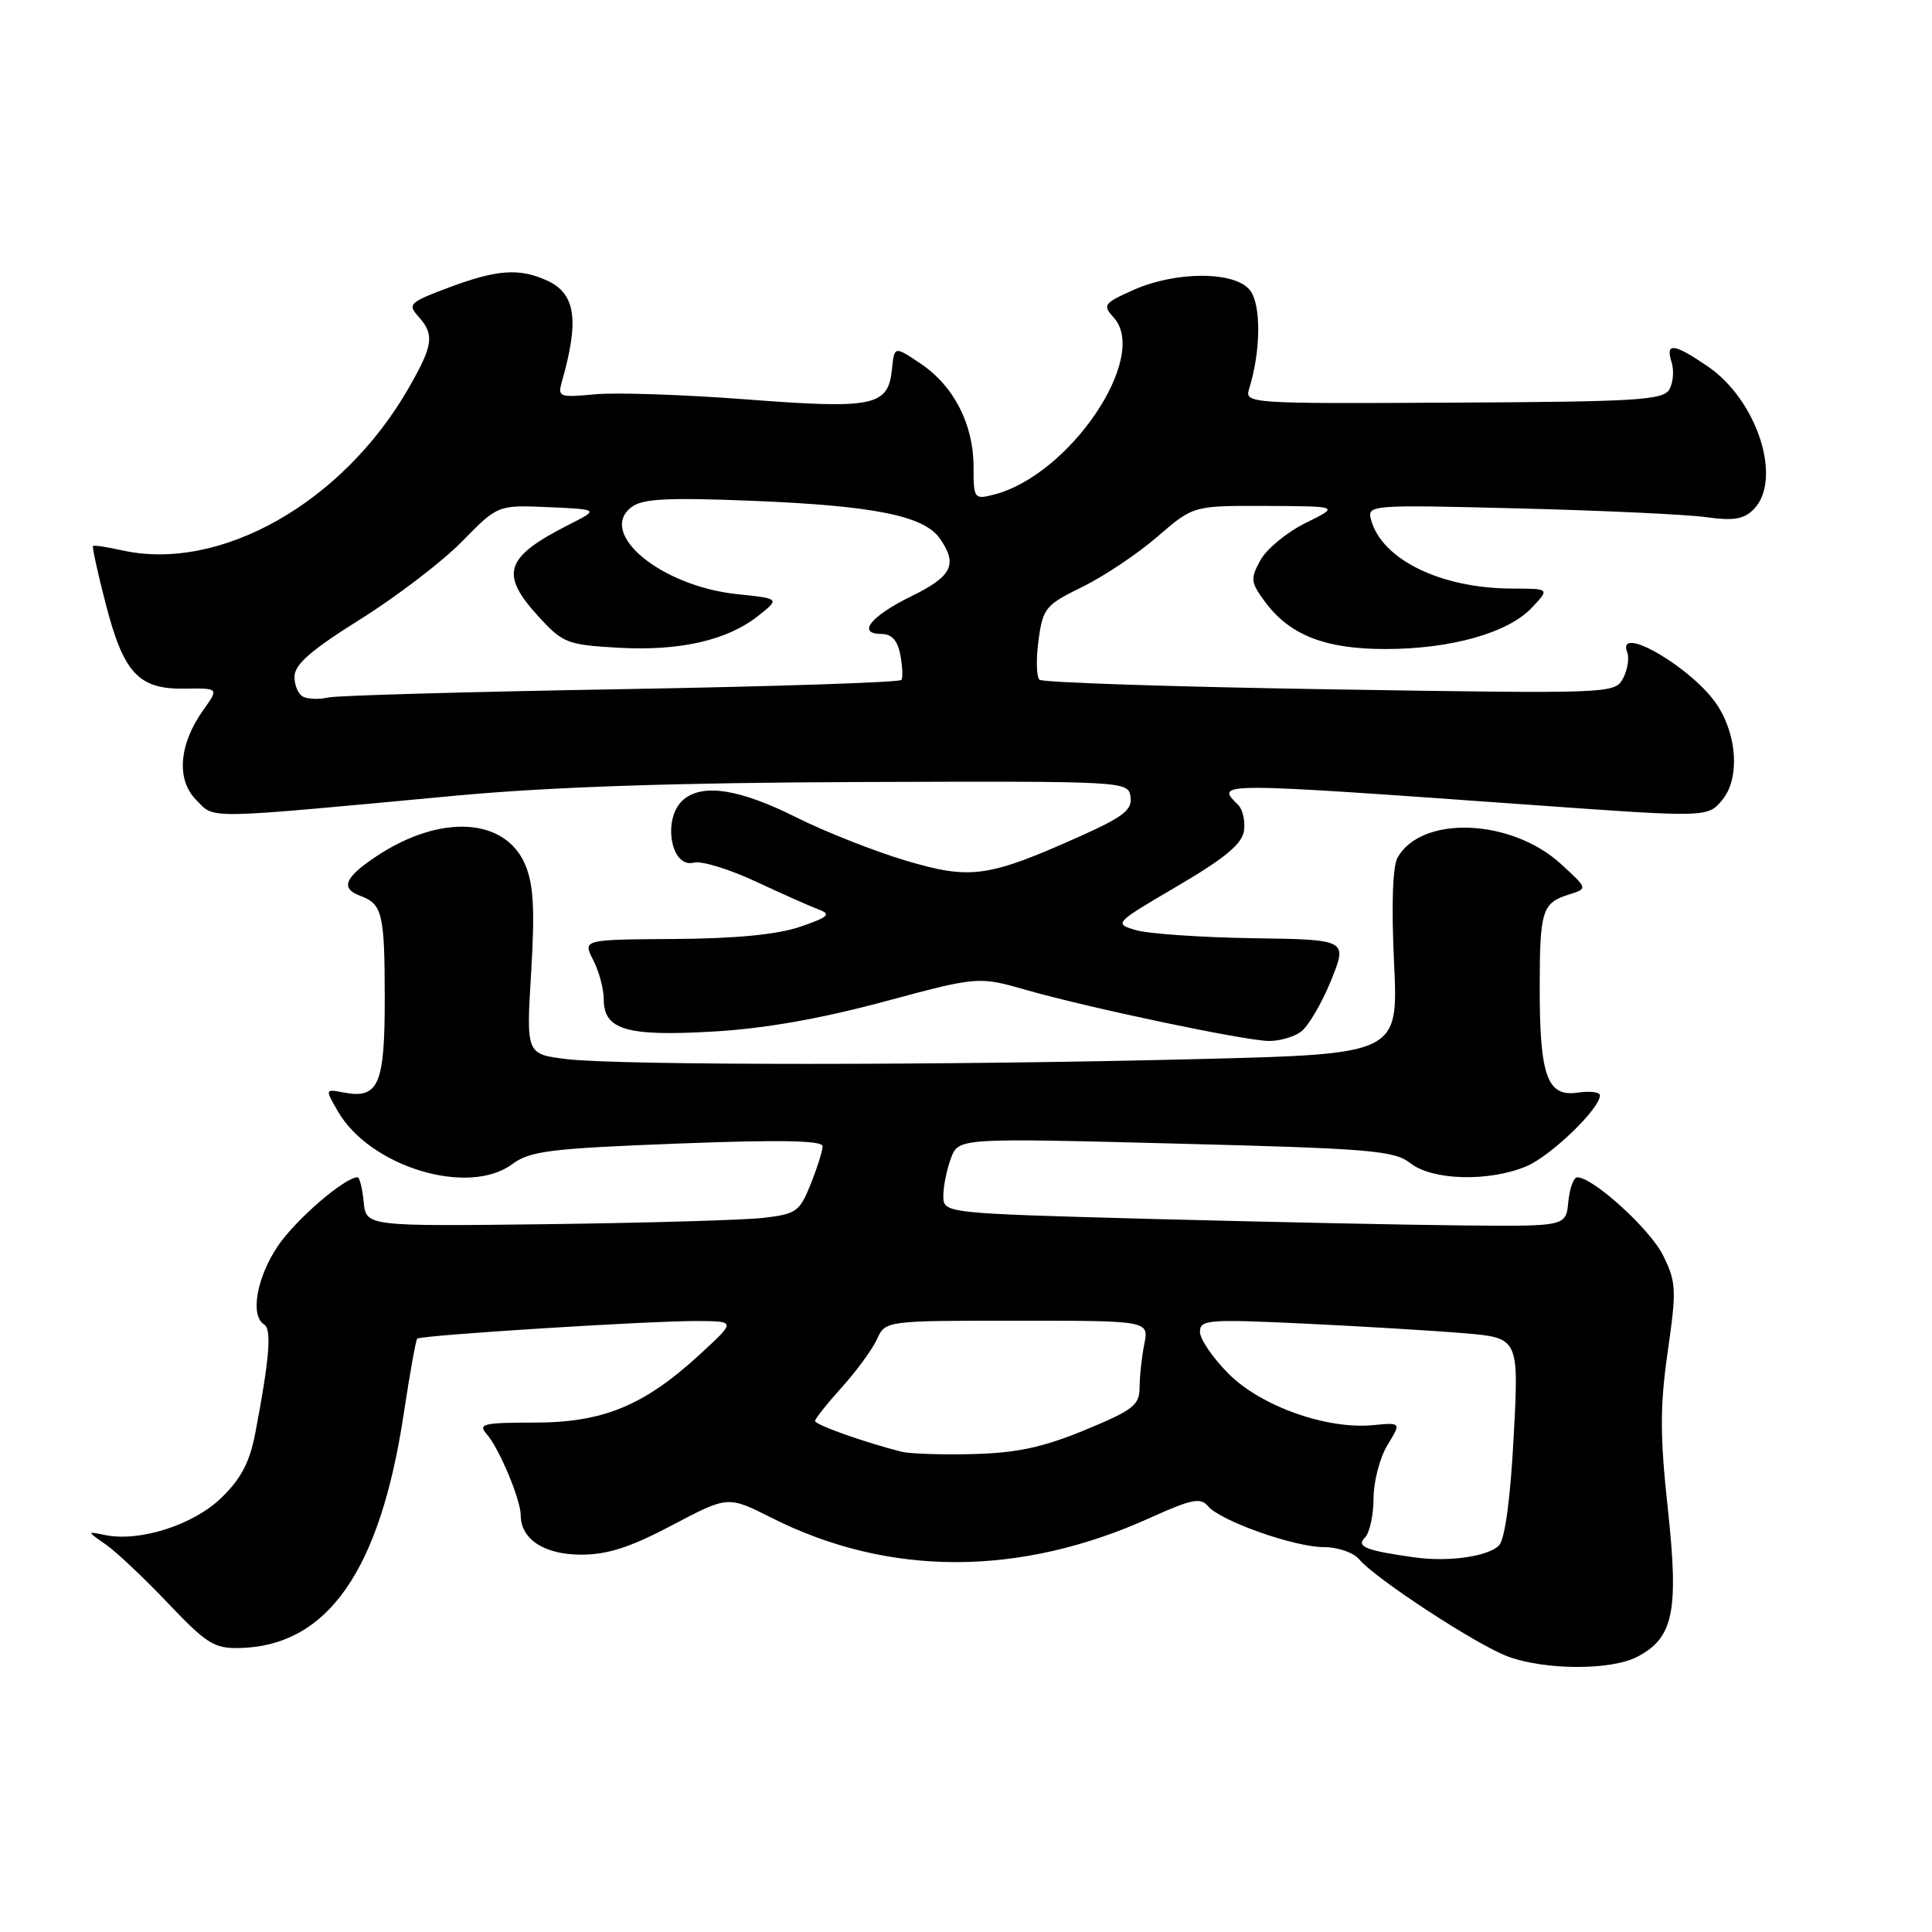 <?xml version="1.0" encoding="UTF-8" standalone="no"?>
<!DOCTYPE svg PUBLIC "-//W3C//DTD SVG 1.1//EN" "http://www.w3.org/Graphics/SVG/1.1/DTD/svg11.dtd" >
<svg xmlns="http://www.w3.org/2000/svg" xmlns:xlink="http://www.w3.org/1999/xlink" version="1.1" viewBox="0 0 256 256">
 <g >
 <path fill="currentColor"
d=" M 216.91 219.55 C 221.74 217.05 222.47 213.57 221.00 199.96 C 219.95 190.26 219.94 186.38 220.98 179.12 C 222.16 170.89 222.12 169.91 220.38 166.37 C 218.68 162.90 211.10 156.00 208.99 156.00 C 208.51 156.00 207.99 157.46 207.81 159.25 C 207.50 162.50 207.50 162.50 194.00 162.38 C 186.57 162.31 168.01 161.92 152.75 161.52 C 125.00 160.77 125.00 160.77 125.00 158.45 C 125.00 157.17 125.46 154.93 126.01 153.46 C 127.03 150.79 127.03 150.79 155.76 151.53 C 181.63 152.19 184.74 152.45 186.88 154.13 C 189.81 156.42 197.27 156.62 202.23 154.55 C 205.48 153.19 212.00 146.91 212.00 145.14 C 212.00 144.70 210.66 144.54 209.02 144.78 C 205.00 145.37 204.00 142.55 204.02 130.68 C 204.03 120.61 204.35 119.63 207.94 118.51 C 210.39 117.74 210.39 117.74 206.83 114.48 C 200.24 108.45 188.34 107.99 185.18 113.65 C 184.53 114.80 184.36 120.05 184.72 127.58 C 185.29 139.67 185.29 139.67 158.89 140.33 C 125.36 141.18 82.11 141.18 75.11 140.34 C 69.72 139.69 69.72 139.69 70.38 128.85 C 70.88 120.55 70.70 117.22 69.61 114.62 C 66.99 108.34 58.41 107.82 49.94 113.42 C 45.65 116.26 45.05 117.71 47.75 118.71 C 50.66 119.78 50.97 121.07 50.98 132.13 C 51.00 143.75 50.18 145.65 45.53 144.76 C 43.06 144.29 43.06 144.29 44.78 147.27 C 49.02 154.61 62.04 158.56 67.85 154.27 C 70.23 152.51 72.84 152.18 89.78 151.53 C 103.34 151.01 109.00 151.11 109.00 151.88 C 109.00 152.47 108.29 154.73 107.42 156.90 C 105.97 160.54 105.50 160.87 101.17 161.37 C 98.60 161.67 85.70 162.04 72.50 162.21 C 48.50 162.50 48.50 162.50 48.19 159.25 C 48.01 157.46 47.65 156.00 47.38 156.00 C 45.67 156.00 39.16 161.62 36.80 165.13 C 34.00 169.31 33.12 174.34 35.00 175.50 C 36.02 176.13 35.71 179.99 33.85 189.78 C 33.10 193.74 31.97 195.90 29.34 198.46 C 25.64 202.06 18.49 204.35 13.92 203.40 C 11.50 202.90 11.50 202.90 14.00 204.64 C 15.38 205.59 19.09 209.10 22.25 212.42 C 27.40 217.84 28.40 218.46 31.82 218.37 C 43.44 218.06 50.38 208.09 53.51 187.24 C 54.30 182.01 55.10 177.57 55.28 177.38 C 55.75 176.92 86.27 175.00 92.50 175.04 C 97.50 175.08 97.50 175.08 92.75 179.45 C 85.35 186.26 79.93 188.50 70.82 188.50 C 64.07 188.50 63.30 188.68 64.47 190.00 C 66.13 191.87 69.00 198.72 69.00 200.79 C 69.00 203.96 72.13 206.00 76.99 206.00 C 80.51 206.00 83.52 205.03 89.06 202.10 C 96.45 198.20 96.45 198.20 102.22 201.11 C 117.75 208.95 135.13 208.95 152.44 201.10 C 157.83 198.66 159.09 198.40 160.04 199.55 C 161.68 201.52 171.48 205.00 175.42 205.00 C 177.27 205.00 179.35 205.72 180.10 206.62 C 182.21 209.16 195.74 218.01 199.82 219.50 C 204.75 221.32 213.44 221.34 216.91 219.55 Z  M 172.37 136.72 C 173.34 136.01 175.13 132.97 176.35 129.97 C 178.57 124.50 178.57 124.50 166.04 124.32 C 159.14 124.21 152.16 123.73 150.53 123.25 C 147.57 122.38 147.61 122.34 156.03 117.40 C 162.29 113.73 164.59 111.82 164.83 110.10 C 165.02 108.82 164.68 107.28 164.08 106.68 C 161.03 103.63 160.62 103.63 203.41 106.69 C 226.31 108.33 226.31 108.33 228.26 105.93 C 230.52 103.14 230.20 97.48 227.55 93.44 C 224.37 88.58 214.13 82.56 215.61 86.42 C 215.91 87.20 215.66 88.77 215.06 89.89 C 213.97 91.92 213.54 91.93 176.23 91.34 C 155.48 91.01 138.16 90.44 137.74 90.07 C 137.33 89.69 137.27 87.34 137.61 84.84 C 138.19 80.56 138.53 80.16 143.45 77.75 C 146.31 76.34 150.79 73.35 153.39 71.09 C 158.12 67.00 158.12 67.00 167.81 67.04 C 177.50 67.08 177.50 67.08 173.01 69.29 C 170.54 70.51 167.85 72.72 167.03 74.20 C 165.66 76.68 165.71 77.14 167.59 79.70 C 170.85 84.14 175.56 86.00 183.57 86.00 C 192.26 86.00 199.85 83.86 202.98 80.52 C 205.35 78.00 205.35 78.00 200.42 77.99 C 190.93 77.98 183.05 74.13 181.66 68.83 C 181.16 66.90 181.61 66.87 201.32 67.37 C 212.42 67.65 223.57 68.17 226.09 68.53 C 229.65 69.03 231.05 68.81 232.34 67.52 C 236.26 63.60 232.88 53.03 226.26 48.53 C 221.78 45.48 220.66 45.35 221.49 47.98 C 221.84 49.07 221.71 50.69 221.21 51.58 C 220.41 53.02 217.03 53.23 192.60 53.35 C 165.32 53.50 164.91 53.47 165.52 51.50 C 167.06 46.57 167.13 40.46 165.66 38.50 C 163.71 35.90 155.79 35.89 150.05 38.48 C 146.24 40.20 146.08 40.43 147.58 42.09 C 152.33 47.33 141.67 63.04 131.65 65.55 C 129.09 66.20 129.00 66.08 129.00 61.86 C 129.00 56.22 126.39 51.14 122.00 48.19 C 118.50 45.84 118.50 45.84 118.19 48.92 C 117.69 53.83 115.82 54.22 98.87 52.92 C 90.56 52.29 81.53 51.98 78.80 52.25 C 74.13 52.69 73.88 52.60 74.44 50.61 C 76.79 42.41 76.28 38.90 72.48 37.17 C 68.81 35.50 65.85 35.71 59.47 38.10 C 54.26 40.05 53.98 40.32 55.43 41.93 C 57.61 44.33 57.41 45.76 54.10 51.50 C 45.36 66.68 29.10 75.84 16.11 72.91 C 14.15 72.47 12.45 72.22 12.32 72.34 C 12.20 72.47 12.94 75.90 13.99 79.95 C 16.37 89.20 18.35 91.34 24.44 91.25 C 29.01 91.18 29.01 91.18 26.94 94.08 C 23.69 98.65 23.33 103.33 26.02 106.02 C 28.55 108.55 26.50 108.59 60.50 105.42 C 72.90 104.27 89.54 103.71 114.00 103.62 C 149.32 103.50 149.50 103.51 149.80 105.59 C 150.05 107.32 148.85 108.24 143.01 110.86 C 130.90 116.27 128.61 116.59 120.00 114.03 C 115.88 112.80 109.35 110.22 105.50 108.30 C 98.04 104.56 93.16 103.79 90.59 105.93 C 87.72 108.31 88.83 115.12 91.95 114.30 C 92.95 114.04 96.63 115.17 100.13 116.80 C 103.64 118.44 107.40 120.11 108.50 120.52 C 110.18 121.15 109.77 121.52 106.00 122.81 C 103.00 123.83 97.46 124.37 89.35 124.42 C 77.21 124.50 77.21 124.50 78.60 127.20 C 79.37 128.69 80.00 131.03 80.00 132.42 C 80.00 136.45 83.02 137.35 94.43 136.69 C 101.20 136.31 108.62 135.01 117.07 132.74 C 129.64 129.36 129.64 129.36 136.07 131.20 C 144.25 133.54 164.70 137.85 168.06 137.93 C 169.47 137.97 171.41 137.42 172.37 136.72 Z  M 187.50 206.37 C 180.97 205.46 179.66 204.94 180.86 203.74 C 181.48 203.12 182.00 200.78 182.00 198.55 C 182.01 196.32 182.83 193.14 183.84 191.49 C 185.68 188.48 185.68 188.48 181.93 188.84 C 175.77 189.42 167.10 186.34 162.79 182.03 C 160.71 179.94 159.00 177.45 159.00 176.48 C 159.00 174.87 160.07 174.78 172.75 175.38 C 180.31 175.74 189.82 176.31 193.88 176.65 C 201.27 177.26 201.27 177.26 200.57 190.38 C 200.13 198.68 199.41 203.97 198.62 204.78 C 197.19 206.24 191.95 206.99 187.50 206.37 Z  M 119.50 192.37 C 114.76 191.19 108.00 188.80 108.00 188.29 C 108.00 187.99 109.60 185.98 111.55 183.82 C 113.50 181.66 115.59 178.79 116.21 177.45 C 117.32 175.00 117.32 175.00 134.79 175.00 C 152.25 175.00 152.25 175.00 151.62 178.12 C 151.28 179.84 151.00 182.43 151.00 183.88 C 150.99 186.19 150.14 186.85 143.75 189.49 C 138.20 191.78 134.74 192.52 129.00 192.67 C 124.88 192.78 120.60 192.64 119.50 192.37 Z  M 40.25 92.36 C 39.56 92.07 39.01 90.86 39.02 89.67 C 39.03 88.04 41.20 86.15 47.77 82.04 C 52.57 79.03 58.63 74.40 61.23 71.74 C 65.96 66.91 65.96 66.91 72.67 67.20 C 79.37 67.50 79.37 67.50 75.44 69.49 C 66.87 73.83 66.15 76.01 71.39 81.73 C 74.59 85.22 75.17 85.44 81.94 85.83 C 90.11 86.29 96.41 84.84 100.51 81.57 C 103.34 79.32 103.34 79.32 97.69 78.73 C 87.63 77.69 79.11 70.68 83.68 67.19 C 85.13 66.08 88.41 65.91 99.68 66.36 C 115.82 67.01 122.42 68.34 124.53 71.35 C 126.94 74.78 126.16 76.37 120.77 79.00 C 115.36 81.65 113.49 84.00 116.80 84.00 C 118.15 84.00 118.93 84.86 119.29 86.74 C 119.58 88.25 119.65 89.76 119.45 90.09 C 119.24 90.42 102.52 90.97 82.29 91.32 C 62.05 91.67 44.60 92.16 43.50 92.42 C 42.40 92.68 40.94 92.65 40.25 92.36 Z "/>
</g>
</svg>